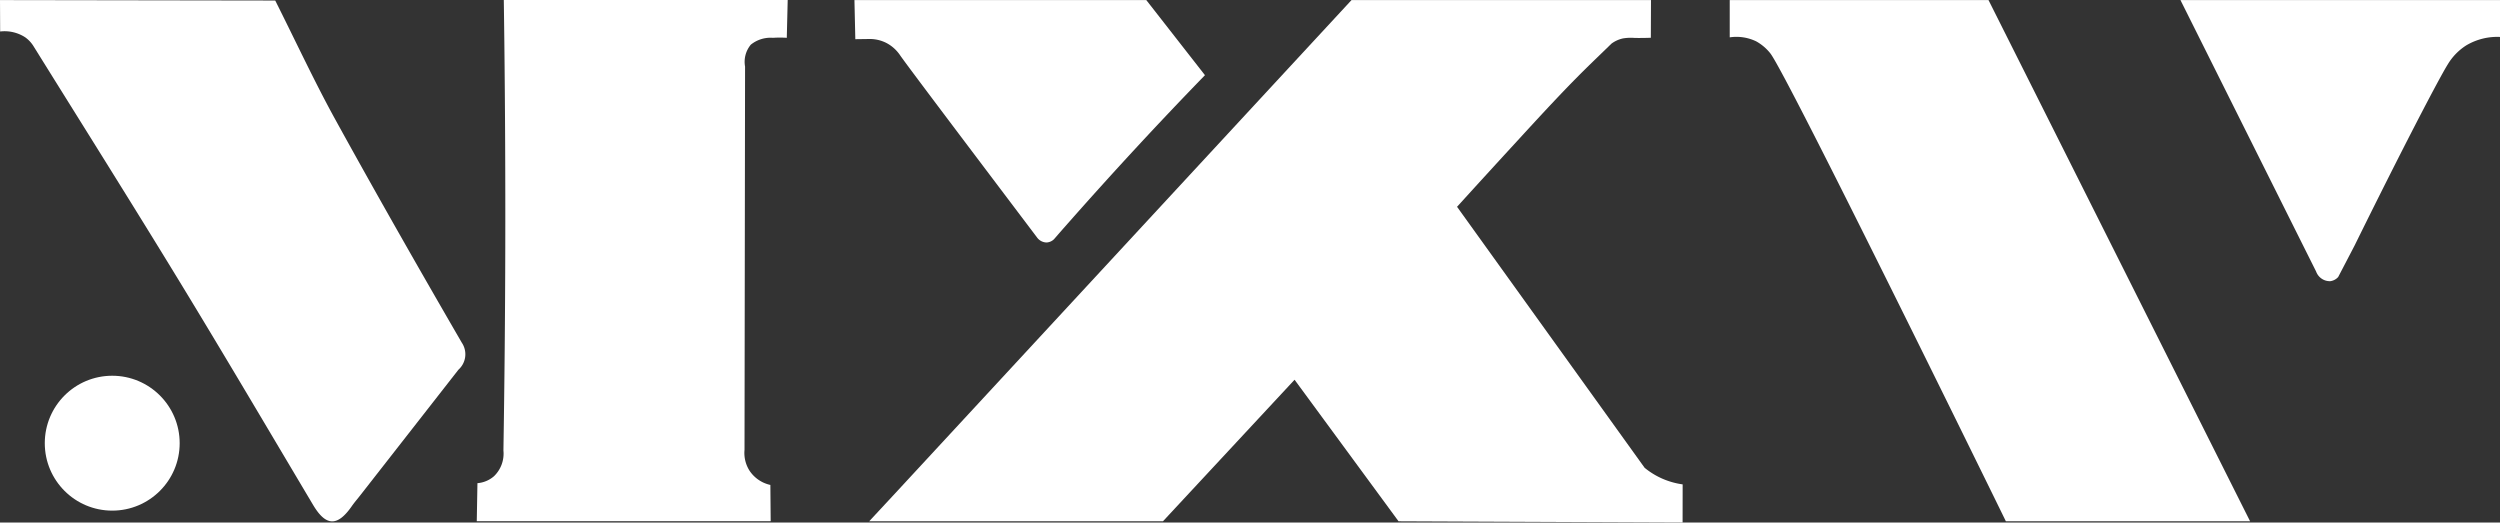 <svg id="MXV_WHITE" data-name="MXV WHITE" xmlns="http://www.w3.org/2000/svg" width="255.176" height="53.333" viewBox="0 0 255.176 53.333">
  <rect x="0" y="0" width="255.176" height="53.333" fill="#333333" stroke="none"/>
  <defs>
    <style>
      .cls-1 {
        fill: #fff;
      }
    </style>
  </defs>
  <g id="Layer_1" data-name="Layer 1">
    <circle id="Ellipse_1" data-name="Ellipse 1" class="cls-1" cx="6.884" cy="6.884" r="6.884" transform="translate(4.571 38.352)"/>
    <path id="Path_1" data-name="Path 1" class="cls-1" d="M418.626,53.325,389.634,53.2,379.02,38.752,365.586,53.2H335.6l2.643-2.844L384.833,0H415.4l-.016,3.846c-.69.026-1.25.024-1.639.019a4.811,4.811,0,0,0-1.213.05,3.09,3.09,0,0,0-1.163.529L409.556,6.2c-2.474,2.4-4.325,4.378-7.761,8.126-1.85,2.012-3.926,4.28-6.191,6.773l19.145,26.639a7.736,7.736,0,0,0,1.821,1.116,7.9,7.9,0,0,0,2.062.579Z" transform="translate(-246.883 0.008)"/>
    <path id="Path_2" data-name="Path 2" class="cls-1" d="M667.87,0h26.414l26.7,53.2H696.056c-1.6-3.281-22.335-45.567-24.035-47.753a4.8,4.8,0,0,0-1.451-1.235,4.637,4.637,0,0,0-2.7-.407Z" transform="translate(-491.316 0.008)"/>
    <path id="Path_3" data-name="Path 3" class="cls-1" d="M214.05,49.468l.032,3.7h-30q.034-1.938.069-3.881a2.926,2.926,0,0,0,1.687-.708,3.2,3.2,0,0,0,.965-2.63q.333-20.662.093-41.749-.024-2.115-.055-4.23h28.978l-.093,3.86a11.2,11.2,0,0,0-1.417,0,3.2,3.2,0,0,0-2.255.7,2.735,2.735,0,0,0-.587,2.234l-.056,39.124a3.373,3.373,0,0,0,.513,2.128A3.436,3.436,0,0,0,214.05,49.468Z" transform="translate(-135.418 0.03)"/>
    <path id="Path_4" data-name="Path 4" class="cls-1" d="M28.093.045c2.141,4.264,4.013,8.3,6.154,12.187,4.2,7.629,8.52,15.2,12.887,22.734a2.113,2.113,0,0,1-.341,2.762L36.817,50.492c-.3.389-.627.759-.907,1.161-1.467,2.115-2.644,2.062-3.939-.1-4.523-7.6-9.012-15.222-13.614-22.774C13.437,20.712,8.4,12.71,3.408,4.687A3.13,3.13,0,0,0,2.572,3.8,3.865,3.865,0,0,0,.016,3.207L0,0Z" transform="translate(0 0.008)"/>
    <path id="Path_5" data-name="Path 5" class="cls-1" d="M329.91,0H359.7l5.988,7.666q-6.971,7.175-13.836,14.949-.793.894-1.562,1.782a1.166,1.166,0,0,1-.767.346,1.232,1.232,0,0,1-.986-.529c-7.587-10.045-13.094-17.336-13.958-18.568a3.839,3.839,0,0,0-1.372-1.25,3.727,3.727,0,0,0-1.821-.423L330,3.992Q329.955,2,329.91,0Z" transform="translate(-242.697 0.008)"/>
    <path id="Path_6" data-name="Path 6" class="cls-1" d="M841.9,0h32.616V3.762a6.2,6.2,0,0,0-3.437.857,5.861,5.861,0,0,0-1.887,1.932c-.891,1.422-4.632,8.586-9.517,18.5L858,28.265a1.321,1.321,0,0,1-.809.428,1.494,1.494,0,0,1-1.446-.989Z" transform="translate(-619.34 0.008)"/>
  </g>
</svg>
